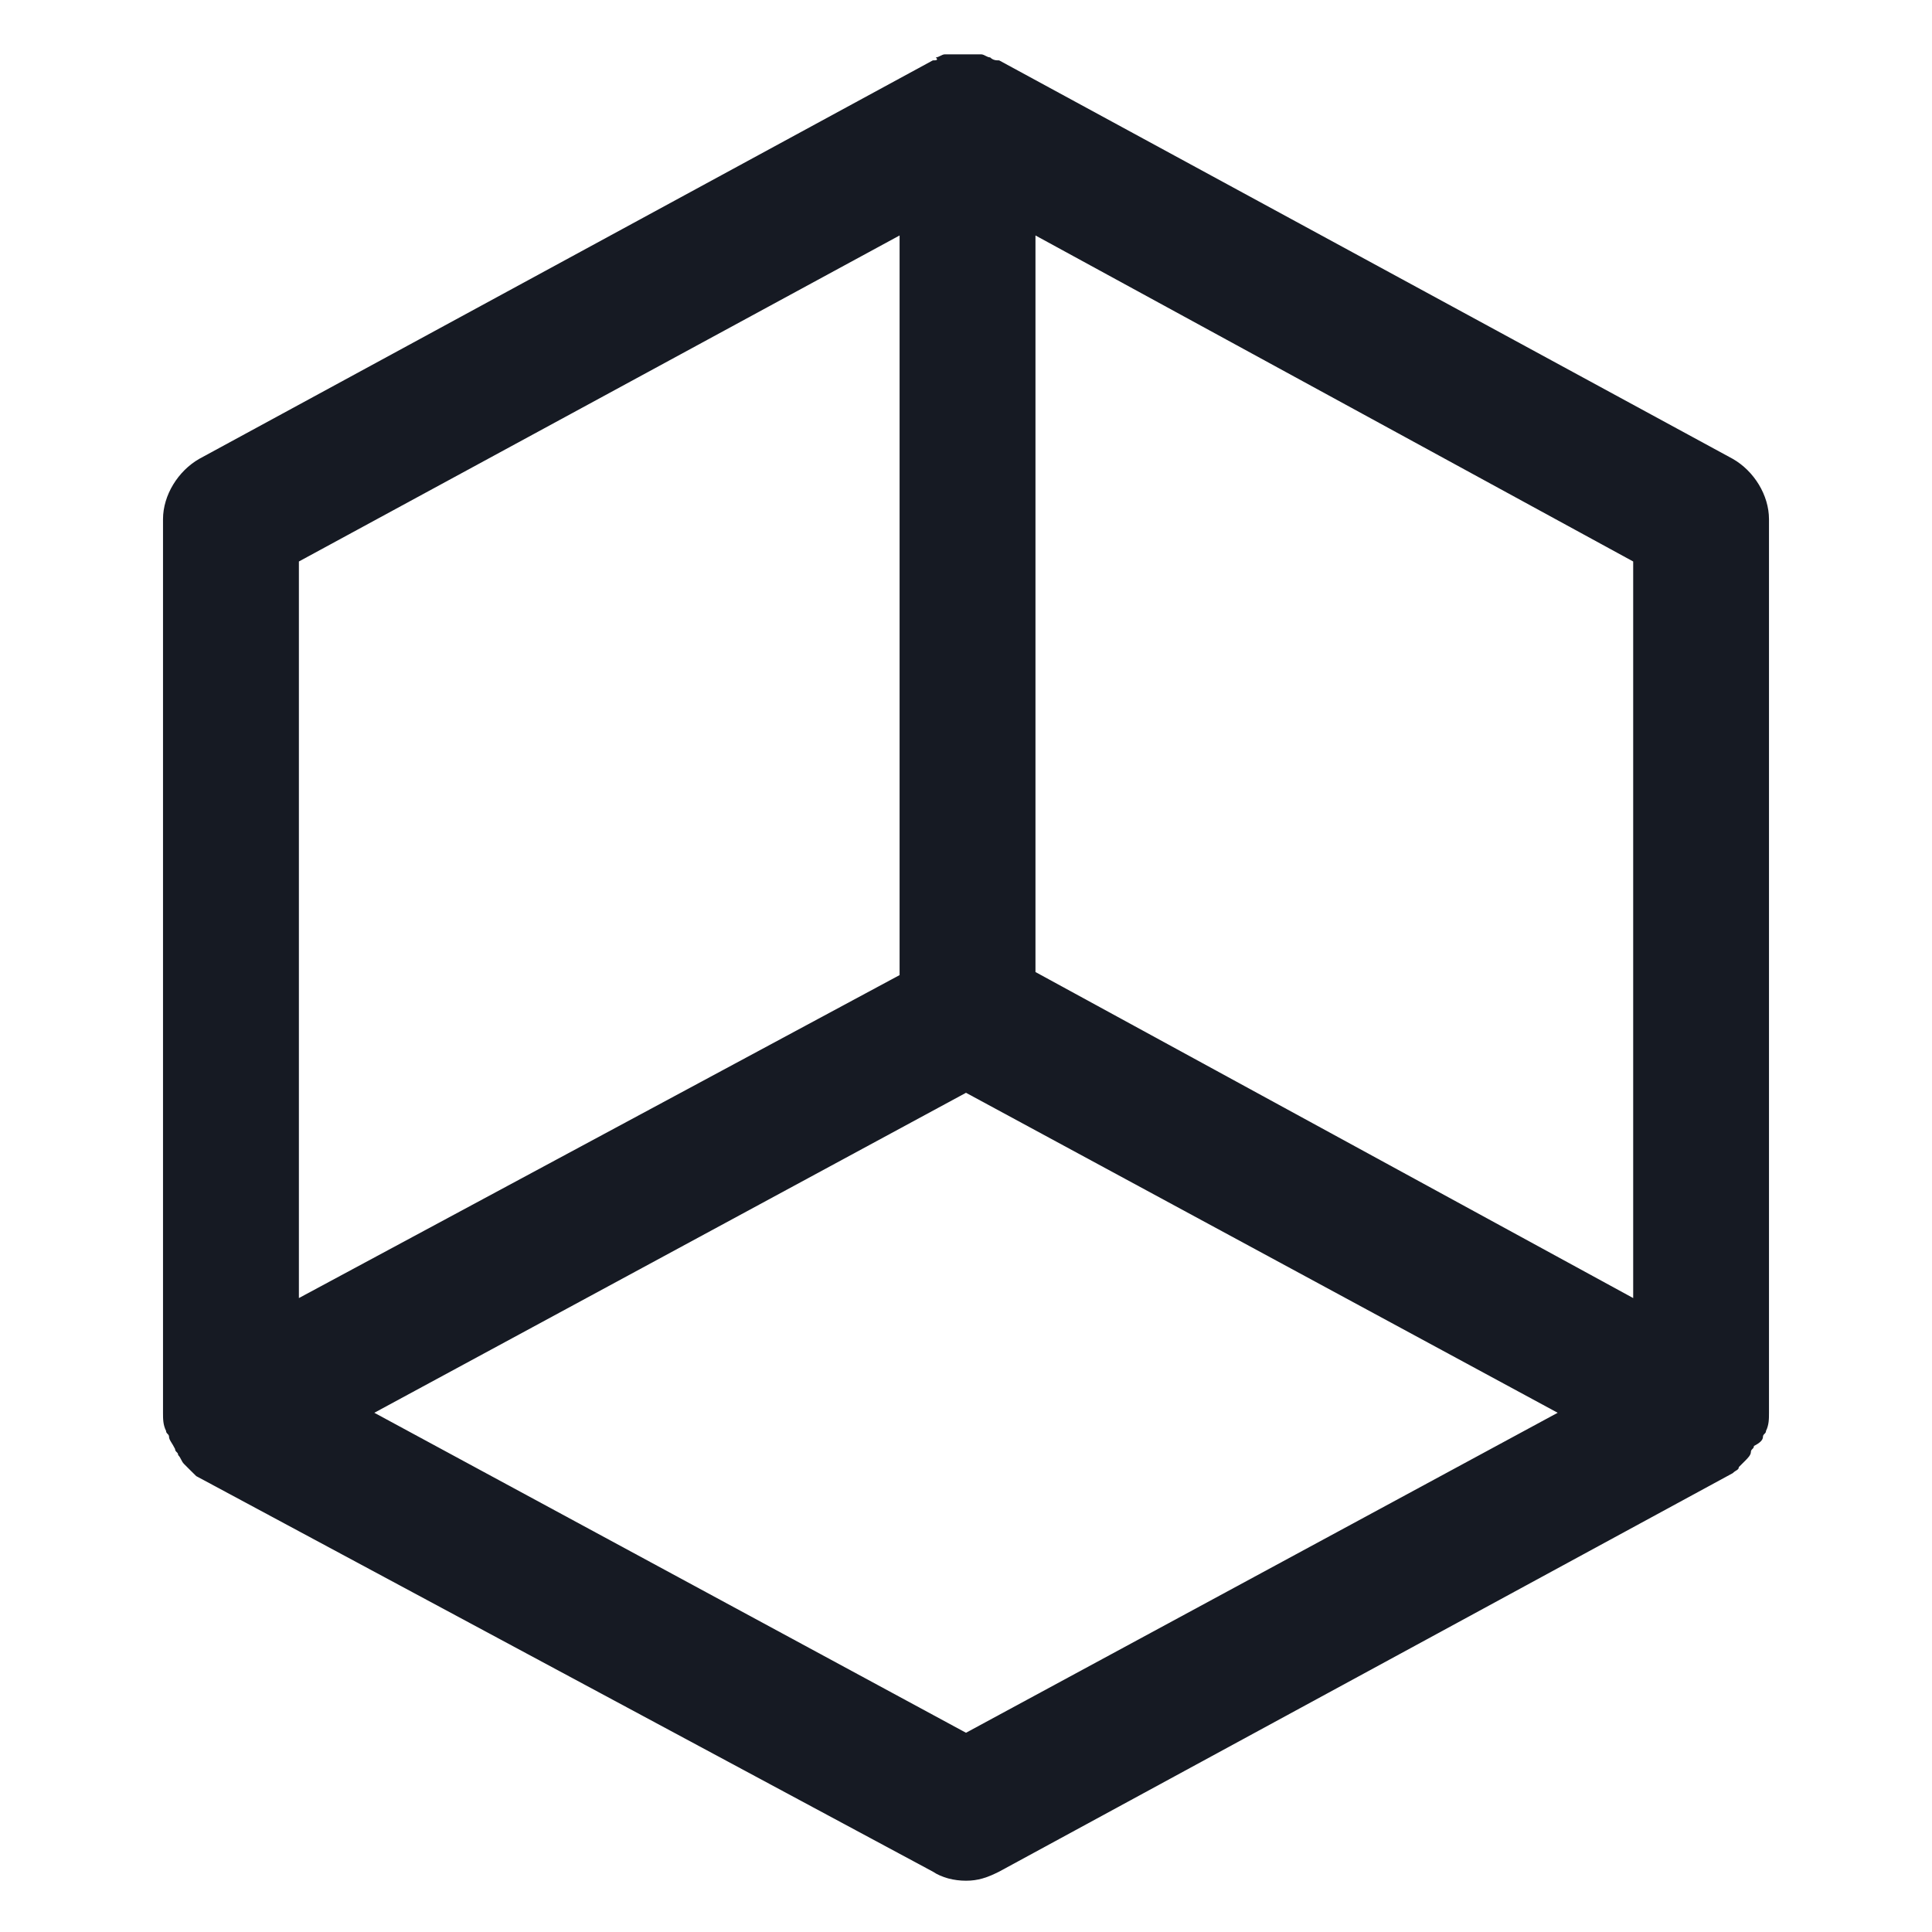 <svg width="24" height="24" viewBox="0 0 24 24" fill="none" xmlns="http://www.w3.org/2000/svg">
<path d="M21.9 17.85C21.9 17.812 21.938 17.812 21.938 17.775C21.975 17.7 21.975 17.625 21.975 17.55V6.45C21.975 6.15 21.788 5.85 21.525 5.7L12.412 0.75C12.375 0.75 12.338 0.75 12.3 0.713C12.262 0.713 12.225 0.675 12.188 0.675C12.15 0.675 12.113 0.675 12.075 0.675C12.037 0.675 12 0.675 11.963 0.675C11.925 0.675 11.887 0.675 11.85 0.675C11.812 0.675 11.775 0.675 11.738 0.675C11.7 0.675 11.662 0.713 11.625 0.713C11.662 0.75 11.625 0.75 11.588 0.75L2.475 5.7C2.213 5.85 2.025 6.15 2.025 6.45V17.55C2.025 17.625 2.025 17.7 2.063 17.775C2.063 17.812 2.1 17.812 2.1 17.85C2.1 17.887 2.138 17.925 2.175 18C2.175 18.038 2.213 18.038 2.213 18.075C2.25 18.113 2.25 18.15 2.288 18.188C2.325 18.225 2.325 18.225 2.363 18.263C2.4 18.3 2.4 18.3 2.438 18.337L11.588 23.25C11.7 23.325 11.85 23.363 12 23.363C12.15 23.363 12.262 23.325 12.412 23.25L21.525 18.3C21.562 18.262 21.6 18.262 21.6 18.225C21.637 18.188 21.637 18.188 21.675 18.15C21.712 18.113 21.75 18.075 21.75 18.038C21.75 18 21.788 18 21.788 17.962C21.863 17.925 21.9 17.887 21.9 17.85ZM20.288 16.125L12.863 12.075V2.925L20.288 6.975V16.125ZM3.713 6.975L11.175 2.925V12.113L3.713 16.125V6.975ZM12 21.525L4.65 17.55L12 13.575L19.35 17.55L12 21.525Z" fill="#161A23"/>
</svg>
